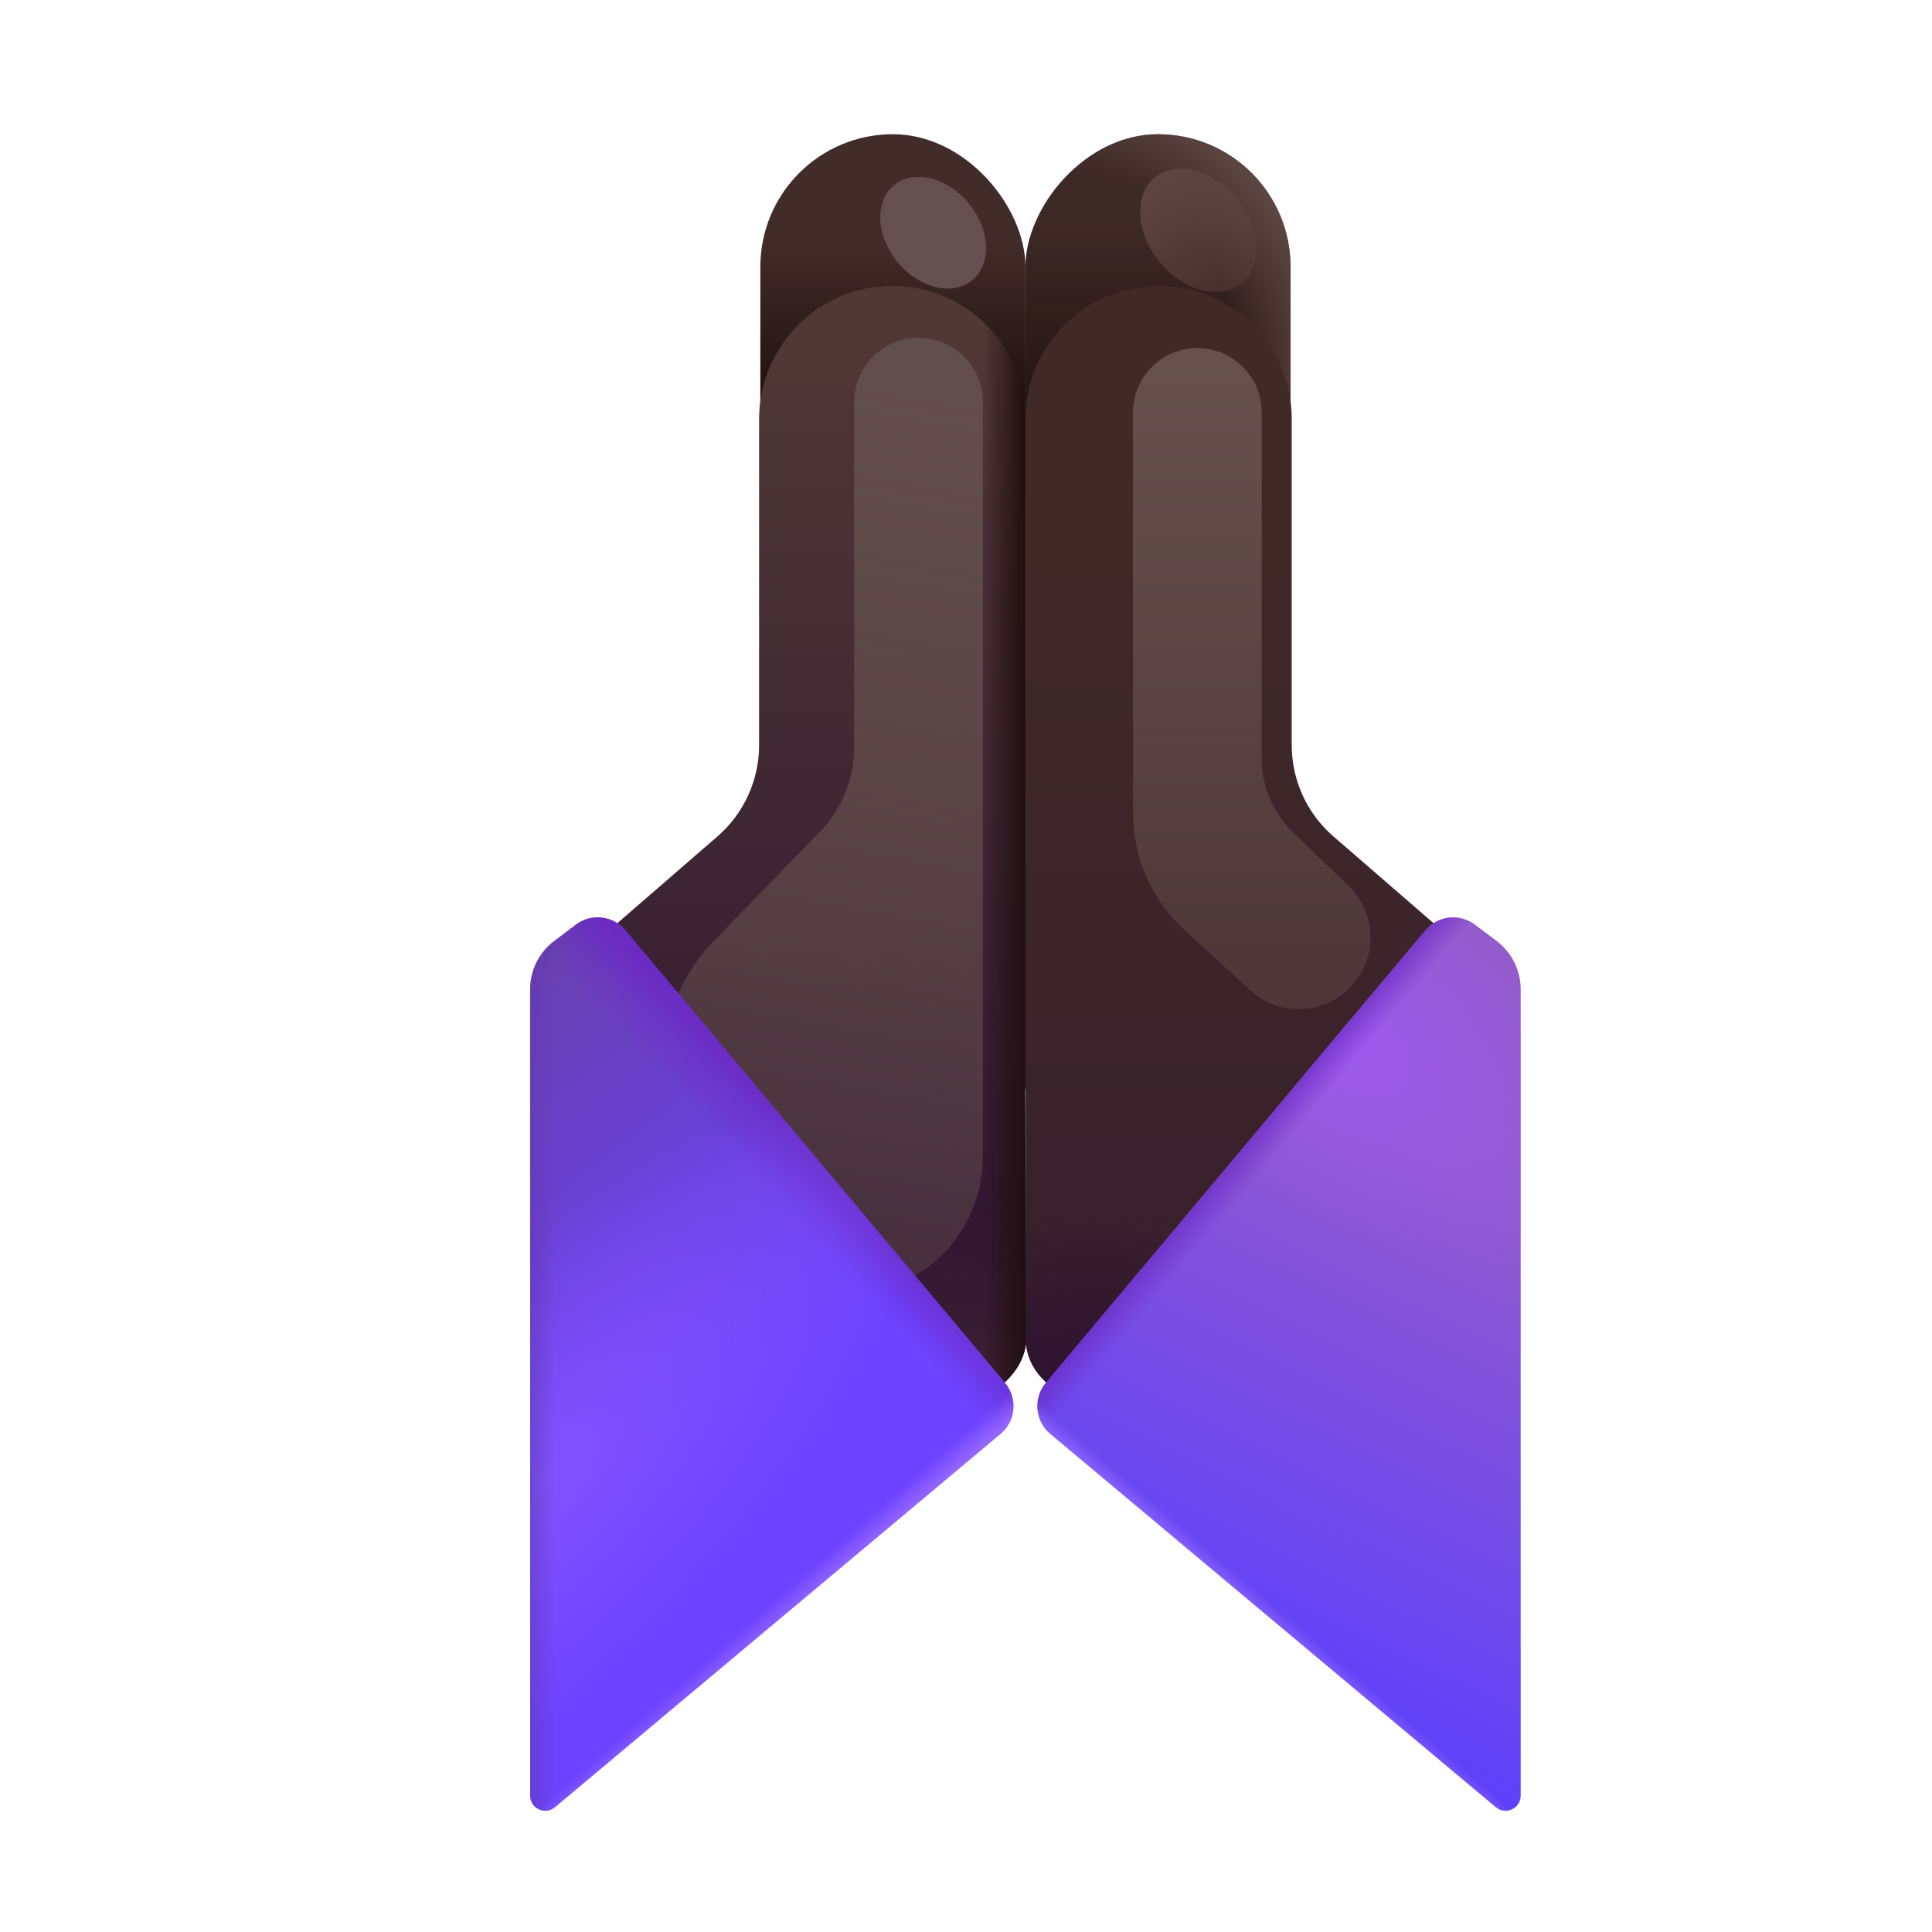 <svg viewBox="0 0 32 32" fill="none" xmlns="http://www.w3.org/2000/svg"><rect x="12.594" y="2.223" width="4.39" height="8.125" rx="2.195" fill="#422C29" /><rect x="12.594" y="2.223" width="4.39" height="8.125" rx="2.195" fill="url(#paint0_linear_20020_4047)" /><path d="M14.778 4.737C13.56 4.737 12.573 5.724 12.573 6.942V12.342C12.573 12.922 12.321 13.474 11.883 13.854L9.554 15.872L16.023 23.496L16.677 22.861C16.871 22.672 17 22.419 17 22.148L16.98 18.067C16.983 18.025 16.984 17.982 16.984 17.939V6.942C16.984 5.724 15.997 4.737 14.778 4.737Z" fill="url(#paint1_linear_20020_4047)" /><path d="M14.778 4.737C13.56 4.737 12.573 5.724 12.573 6.942V12.342C12.573 12.922 12.321 13.474 11.883 13.854L9.554 15.872L16.023 23.496L16.677 22.861C16.871 22.672 17 22.419 17 22.148L16.98 18.067C16.983 18.025 16.984 17.982 16.984 17.939V6.942C16.984 5.724 15.997 4.737 14.778 4.737Z" fill="url(#paint2_radial_20020_4047)" /><path d="M14.778 4.737C13.56 4.737 12.573 5.724 12.573 6.942V12.342C12.573 12.922 12.321 13.474 11.883 13.854L9.554 15.872L16.023 23.496L16.677 22.861C16.871 22.672 17 22.419 17 22.148L16.98 18.067C16.983 18.025 16.984 17.982 16.984 17.939V6.942C16.984 5.724 15.997 4.737 14.778 4.737Z" fill="url(#paint3_linear_20020_4047)" /><rect width="4.39" height="8.125" rx="2.195" transform="matrix(-1 0 0 1 21.375 2.223)" fill="#3D2926" /><rect width="4.39" height="8.125" rx="2.195" transform="matrix(-1 0 0 1 21.375 2.223)" fill="url(#paint4_linear_20020_4047)" /><rect width="4.39" height="8.125" rx="2.195" transform="matrix(-1 0 0 1 21.375 2.223)" fill="url(#paint5_radial_20020_4047)" /><path d="M19.19 4.737C20.408 4.737 21.395 5.724 21.395 6.942V12.342C21.395 12.922 21.647 13.474 22.086 13.854L24.415 15.872L17.945 23.496L17.291 22.861C17.097 22.672 16.988 22.43 16.988 22.16V18.067C16.985 18.025 16.984 17.982 16.984 17.939V6.942C16.984 5.724 17.972 4.737 19.19 4.737Z" fill="url(#paint6_linear_20020_4047)" /><path d="M19.19 4.737C20.408 4.737 21.395 5.724 21.395 6.942V12.342C21.395 12.922 21.647 13.474 22.086 13.854L24.415 15.872L17.945 23.496L17.291 22.861C17.097 22.672 16.988 22.43 16.988 22.16V18.067C16.985 18.025 16.984 17.982 16.984 17.939V6.942C16.984 5.724 17.972 4.737 19.19 4.737Z" fill="url(#paint7_radial_20020_4047)" /><g filter="url(#filter0_f_20020_4047)"><path d="M24.765 17.143V25.062" stroke="url(#paint8_linear_20020_4047)" stroke-width="0.15" /></g><g filter="url(#filter1_f_20020_4047)"><path d="M11.033 16.827L16.067 22.941" stroke="url(#paint9_linear_20020_4047)" stroke-width="0.15" /></g><g filter="url(#filter2_f_20020_4047)"><path d="M20.898 6.831C20.898 6.242 20.421 5.765 19.832 5.765V5.765C19.244 5.765 18.766 6.242 18.766 6.831V13.472C18.766 14.206 19.075 14.907 19.616 15.403L20.709 16.403C21.205 16.858 21.98 16.81 22.417 16.298V16.298C22.825 15.819 22.789 15.106 22.336 14.67L21.418 13.787C21.086 13.467 20.898 13.027 20.898 12.566V6.831Z" fill="url(#paint10_linear_20020_4047)" /></g><g filter="url(#filter3_f_20020_4047)"><path d="M14.147 6.66C14.147 6.071 14.624 5.594 15.213 5.594V5.594C15.802 5.594 16.279 6.071 16.279 6.66V19.163C16.279 19.799 16.013 20.407 15.546 20.839V20.839C14.465 21.84 12.733 21.57 12.007 20.287L11.364 19.15C10.709 17.991 10.896 16.538 11.824 15.583L13.582 13.773C13.944 13.4 14.147 12.9 14.147 12.38V6.66Z" fill="url(#paint11_linear_20020_4047)" /></g><g filter="url(#filter4_f_20020_4047)"><ellipse cx="19.849" cy="3.814" rx="0.828" ry="1.134" transform="rotate(-39.49 19.849 3.814)" fill="url(#paint12_linear_20020_4047)" /></g><g filter="url(#filter5_f_20020_4047)"><ellipse cx="15.456" cy="3.855" rx="0.764" ry="1.019" transform="rotate(-39.49 15.456 3.855)" fill="#64504E" /></g><path d="M16.645 22.903L10.358 15.409C10.153 15.165 9.792 15.123 9.537 15.316L9.179 15.586C8.928 15.775 8.781 16.071 8.781 16.385V29.741C8.781 29.954 9.029 30.07 9.192 29.933L16.571 23.749C16.825 23.536 16.858 23.157 16.645 22.903Z" fill="url(#paint13_linear_20020_4047)" /><path d="M16.645 22.903L10.358 15.409C10.153 15.165 9.792 15.123 9.537 15.316L9.179 15.586C8.928 15.775 8.781 16.071 8.781 16.385V29.741C8.781 29.954 9.029 30.07 9.192 29.933L16.571 23.749C16.825 23.536 16.858 23.157 16.645 22.903Z" fill="url(#paint14_linear_20020_4047)" /><path d="M16.645 22.903L10.358 15.409C10.153 15.165 9.792 15.123 9.537 15.316L9.179 15.586C8.928 15.775 8.781 16.071 8.781 16.385V29.741C8.781 29.954 9.029 30.07 9.192 29.933L16.571 23.749C16.825 23.536 16.858 23.157 16.645 22.903Z" fill="url(#paint15_radial_20020_4047)" /><path d="M16.645 22.903L10.358 15.409C10.153 15.165 9.792 15.123 9.537 15.316L9.179 15.586C8.928 15.775 8.781 16.071 8.781 16.385V29.741C8.781 29.954 9.029 30.07 9.192 29.933L16.571 23.749C16.825 23.536 16.858 23.157 16.645 22.903Z" fill="url(#paint16_linear_20020_4047)" /><path d="M16.645 22.903L10.358 15.409C10.153 15.165 9.792 15.123 9.537 15.316L9.179 15.586C8.928 15.775 8.781 16.071 8.781 16.385V29.741C8.781 29.954 9.029 30.07 9.192 29.933L16.571 23.749C16.825 23.536 16.858 23.157 16.645 22.903Z" fill="url(#paint17_linear_20020_4047)" /><path d="M17.323 22.903L23.61 15.409C23.815 15.165 24.176 15.123 24.431 15.316L24.79 15.586C25.04 15.775 25.187 16.071 25.187 16.385V29.741C25.187 29.954 24.939 30.07 24.776 29.933L17.397 23.749C17.143 23.536 17.11 23.157 17.323 22.903Z" fill="url(#paint18_linear_20020_4047)" /><path d="M17.323 22.903L23.61 15.409C23.815 15.165 24.176 15.123 24.431 15.316L24.79 15.586C25.04 15.775 25.187 16.071 25.187 16.385V29.741C25.187 29.954 24.939 30.07 24.776 29.933L17.397 23.749C17.143 23.536 17.11 23.157 17.323 22.903Z" fill="url(#paint19_radial_20020_4047)" /><path d="M17.323 22.903L23.61 15.409C23.815 15.165 24.176 15.123 24.431 15.316L24.79 15.586C25.04 15.775 25.187 16.071 25.187 16.385V29.741C25.187 29.954 24.939 30.07 24.776 29.933L17.397 23.749C17.143 23.536 17.11 23.157 17.323 22.903Z" fill="url(#paint20_linear_20020_4047)" /><path d="M17.323 22.903L23.61 15.409C23.815 15.165 24.176 15.123 24.431 15.316L24.79 15.586C25.04 15.775 25.187 16.071 25.187 16.385V29.741C25.187 29.954 24.939 30.07 24.776 29.933L17.397 23.749C17.143 23.536 17.11 23.157 17.323 22.903Z" fill="url(#paint21_linear_20020_4047)" /><defs><filter id="filter0_f_20020_4047" x="24.44" y="16.893" width="0.65" height="8.419" filterUnits="userSpaceOnUse" color-interpolation-filters="sRGB"><feFlood flood-opacity="0" result="BackgroundImageFix" /><feBlend mode="normal" in="SourceGraphic" in2="BackgroundImageFix" result="shape" /><feGaussianBlur stdDeviation="0.125" result="effect1_foregroundBlur_20020_4047" /></filter><filter id="filter1_f_20020_4047" x="10.725" y="16.53" width="5.65" height="6.709" filterUnits="userSpaceOnUse" color-interpolation-filters="sRGB"><feFlood flood-opacity="0" result="BackgroundImageFix" /><feBlend mode="normal" in="SourceGraphic" in2="BackgroundImageFix" result="shape" /><feGaussianBlur stdDeviation="0.125" result="effect1_foregroundBlur_20020_4047" /></filter><filter id="filter2_f_20020_4047" x="17.266" y="4.265" width="6.934" height="13.95" filterUnits="userSpaceOnUse" color-interpolation-filters="sRGB"><feFlood flood-opacity="0" result="BackgroundImageFix" /><feBlend mode="normal" in="SourceGraphic" in2="BackgroundImageFix" result="shape" /><feGaussianBlur stdDeviation="0.75" result="effect1_foregroundBlur_20020_4047" /></filter><filter id="filter3_f_20020_4047" x="9.476" y="4.094" width="8.303" height="18.853" filterUnits="userSpaceOnUse" color-interpolation-filters="sRGB"><feFlood flood-opacity="0" result="BackgroundImageFix" /><feBlend mode="normal" in="SourceGraphic" in2="BackgroundImageFix" result="shape" /><feGaussianBlur stdDeviation="0.75" result="effect1_foregroundBlur_20020_4047" /></filter><filter id="filter4_f_20020_4047" x="17.885" y="1.792" width="3.928" height="4.044" filterUnits="userSpaceOnUse" color-interpolation-filters="sRGB"><feFlood flood-opacity="0" result="BackgroundImageFix" /><feBlend mode="normal" in="SourceGraphic" in2="BackgroundImageFix" result="shape" /><feGaussianBlur stdDeviation="0.5" result="effect1_foregroundBlur_20020_4047" /></filter><filter id="filter5_f_20020_4047" x="13.579" y="1.93" width="3.753" height="3.85" filterUnits="userSpaceOnUse" color-interpolation-filters="sRGB"><feFlood flood-opacity="0" result="BackgroundImageFix" /><feBlend mode="normal" in="SourceGraphic" in2="BackgroundImageFix" result="shape" /><feGaussianBlur stdDeviation="0.5" result="effect1_foregroundBlur_20020_4047" /></filter><linearGradient id="paint0_linear_20020_4047" x1="14.453" y1="6.938" x2="14.453" y2="4" gradientUnits="userSpaceOnUse"><stop stop-color="#1B0E0C" /><stop offset="1" stop-color="#1B0E0C" stop-opacity="0" /></linearGradient><linearGradient id="paint1_linear_20020_4047" x1="13.269" y1="5.125" x2="13.269" y2="22" gradientUnits="userSpaceOnUse"><stop stop-color="#503935" /><stop offset="1" stop-color="#2D1431" /></linearGradient><radialGradient id="paint2_radial_20020_4047" cx="0" cy="0" r="1" gradientUnits="userSpaceOnUse" gradientTransform="translate(15.865 23.496) rotate(-90) scale(3.409 5.119)"><stop stop-color="#3E2334" /><stop offset="1" stop-color="#3E2334" stop-opacity="0" /></radialGradient><linearGradient id="paint3_linear_20020_4047" x1="16.984" y1="12.544" x2="16.297" y2="12.544" gradientUnits="userSpaceOnUse"><stop stop-color="#1F0F0F" /><stop offset="1" stop-color="#1F0F0F" stop-opacity="0" /></linearGradient><linearGradient id="paint4_linear_20020_4047" x1="2.922" y1="6.09" x2="2.922" y2="1.496" gradientUnits="userSpaceOnUse"><stop stop-color="#180907" /><stop offset="1" stop-color="#180907" stop-opacity="0" /></linearGradient><radialGradient id="paint5_radial_20020_4047" cx="0" cy="0" r="1" gradientUnits="userSpaceOnUse" gradientTransform="translate(3.636 3.244) rotate(-135.333) scale(4.615 4.875)"><stop offset="0.559" stop-color="#624B47" stop-opacity="0" /><stop offset="0.907" stop-color="#624B47" /></radialGradient><linearGradient id="paint6_linear_20020_4047" x1="20.699" y1="8.915" x2="20.699" y2="24.762" gradientUnits="userSpaceOnUse"><stop stop-color="#3F2A28" /><stop offset="1" stop-color="#351D2C" /></linearGradient><radialGradient id="paint7_radial_20020_4047" cx="0" cy="0" r="1" gradientUnits="userSpaceOnUse" gradientTransform="translate(18.103 23.496) rotate(-90) scale(3.409 5.119)"><stop stop-color="#2B1032" /><stop offset="1" stop-color="#2B1032" stop-opacity="0" /></radialGradient><linearGradient id="paint8_linear_20020_4047" x1="25.265" y1="16.348" x2="25.265" y2="25.857" gradientUnits="userSpaceOnUse"><stop stop-color="#9A69FB" stop-opacity="0" /><stop offset="0.49" stop-color="#A578FF" /><stop offset="1" stop-color="#9A69FB" stop-opacity="0" /></linearGradient><linearGradient id="paint9_linear_20020_4047" x1="10.914" y1="15.896" x2="16.958" y2="23.236" gradientUnits="userSpaceOnUse"><stop offset="0.214" stop-color="#9867F8" stop-opacity="0" /><stop offset="0.49" stop-color="#9867F8" /><stop offset="0.776" stop-color="#9867F8" stop-opacity="0" /></linearGradient><linearGradient id="paint10_linear_20020_4047" x1="20.954" y1="5.765" x2="20.954" y2="24.331" gradientUnits="userSpaceOnUse"><stop stop-color="#65514E" /><stop offset="1" stop-color="#65514E" stop-opacity="0" /></linearGradient><linearGradient id="paint11_linear_20020_4047" x1="16.759" y1="6.778" x2="12.234" y2="31.761" gradientUnits="userSpaceOnUse"><stop stop-color="#624E4D" /><stop offset="1" stop-color="#624E4D" stop-opacity="0" /></linearGradient><linearGradient id="paint12_linear_20020_4047" x1="19.849" y1="2.68" x2="19.849" y2="6.352" gradientUnits="userSpaceOnUse"><stop stop-color="#5C4542" /><stop offset="1" stop-color="#5C4542" stop-opacity="0" /></linearGradient><linearGradient id="paint13_linear_20020_4047" x1="7.609" y1="15.195" x2="13.234" y2="22.593" gradientUnits="userSpaceOnUse"><stop stop-color="#6640A2" /><stop offset="1" stop-color="#6D43FF" /></linearGradient><linearGradient id="paint14_linear_20020_4047" x1="13.633" y1="18.983" x2="12.784" y2="19.781" gradientUnits="userSpaceOnUse"><stop stop-color="#6C2AC4" /><stop offset="1" stop-color="#6C2AC4" stop-opacity="0" /></linearGradient><radialGradient id="paint15_radial_20020_4047" cx="0" cy="0" r="1" gradientUnits="userSpaceOnUse" gradientTransform="translate(8.781 24.662) rotate(-45) scale(8.655 3.144)"><stop stop-color="#8253FF" /><stop offset="1" stop-color="#8253FF" stop-opacity="0" /></radialGradient><linearGradient id="paint16_linear_20020_4047" x1="8.357" y1="22.593" x2="9.211" y2="22.593" gradientUnits="userSpaceOnUse"><stop stop-color="#6236AE" /><stop offset="1" stop-color="#6236AE" stop-opacity="0" /></linearGradient><linearGradient id="paint17_linear_20020_4047" x1="13.297" y1="26.703" x2="12.992" y2="26.359" gradientUnits="userSpaceOnUse"><stop stop-color="#9C6EFF" /><stop offset="1" stop-color="#9C6EFF" stop-opacity="0" /></linearGradient><linearGradient id="paint18_linear_20020_4047" x1="23.735" y1="18.733" x2="19.084" y2="28.212" gradientUnits="userSpaceOnUse"><stop stop-color="#945BCC" /><stop offset="1" stop-color="#573EFF" /></linearGradient><radialGradient id="paint19_radial_20020_4047" cx="0" cy="0" r="1" gradientUnits="userSpaceOnUse" gradientTransform="translate(22.078 17.062) rotate(38.555) scale(5.315 2.79)"><stop stop-color="#9D5BEF" /><stop offset="1" stop-color="#9D5BEF" stop-opacity="0" /></radialGradient><linearGradient id="paint20_linear_20020_4047" x1="20.335" y1="18.983" x2="20.88" y2="19.439" gradientUnits="userSpaceOnUse"><stop stop-color="#6C2AC4" /><stop offset="1" stop-color="#6C2AC4" stop-opacity="0" /></linearGradient><linearGradient id="paint21_linear_20020_4047" x1="20.672" y1="26.703" x2="20.914" y2="26.422" gradientUnits="userSpaceOnUse"><stop stop-color="#9469FF" /><stop offset="1" stop-color="#9469FF" stop-opacity="0" /></linearGradient></defs></svg>